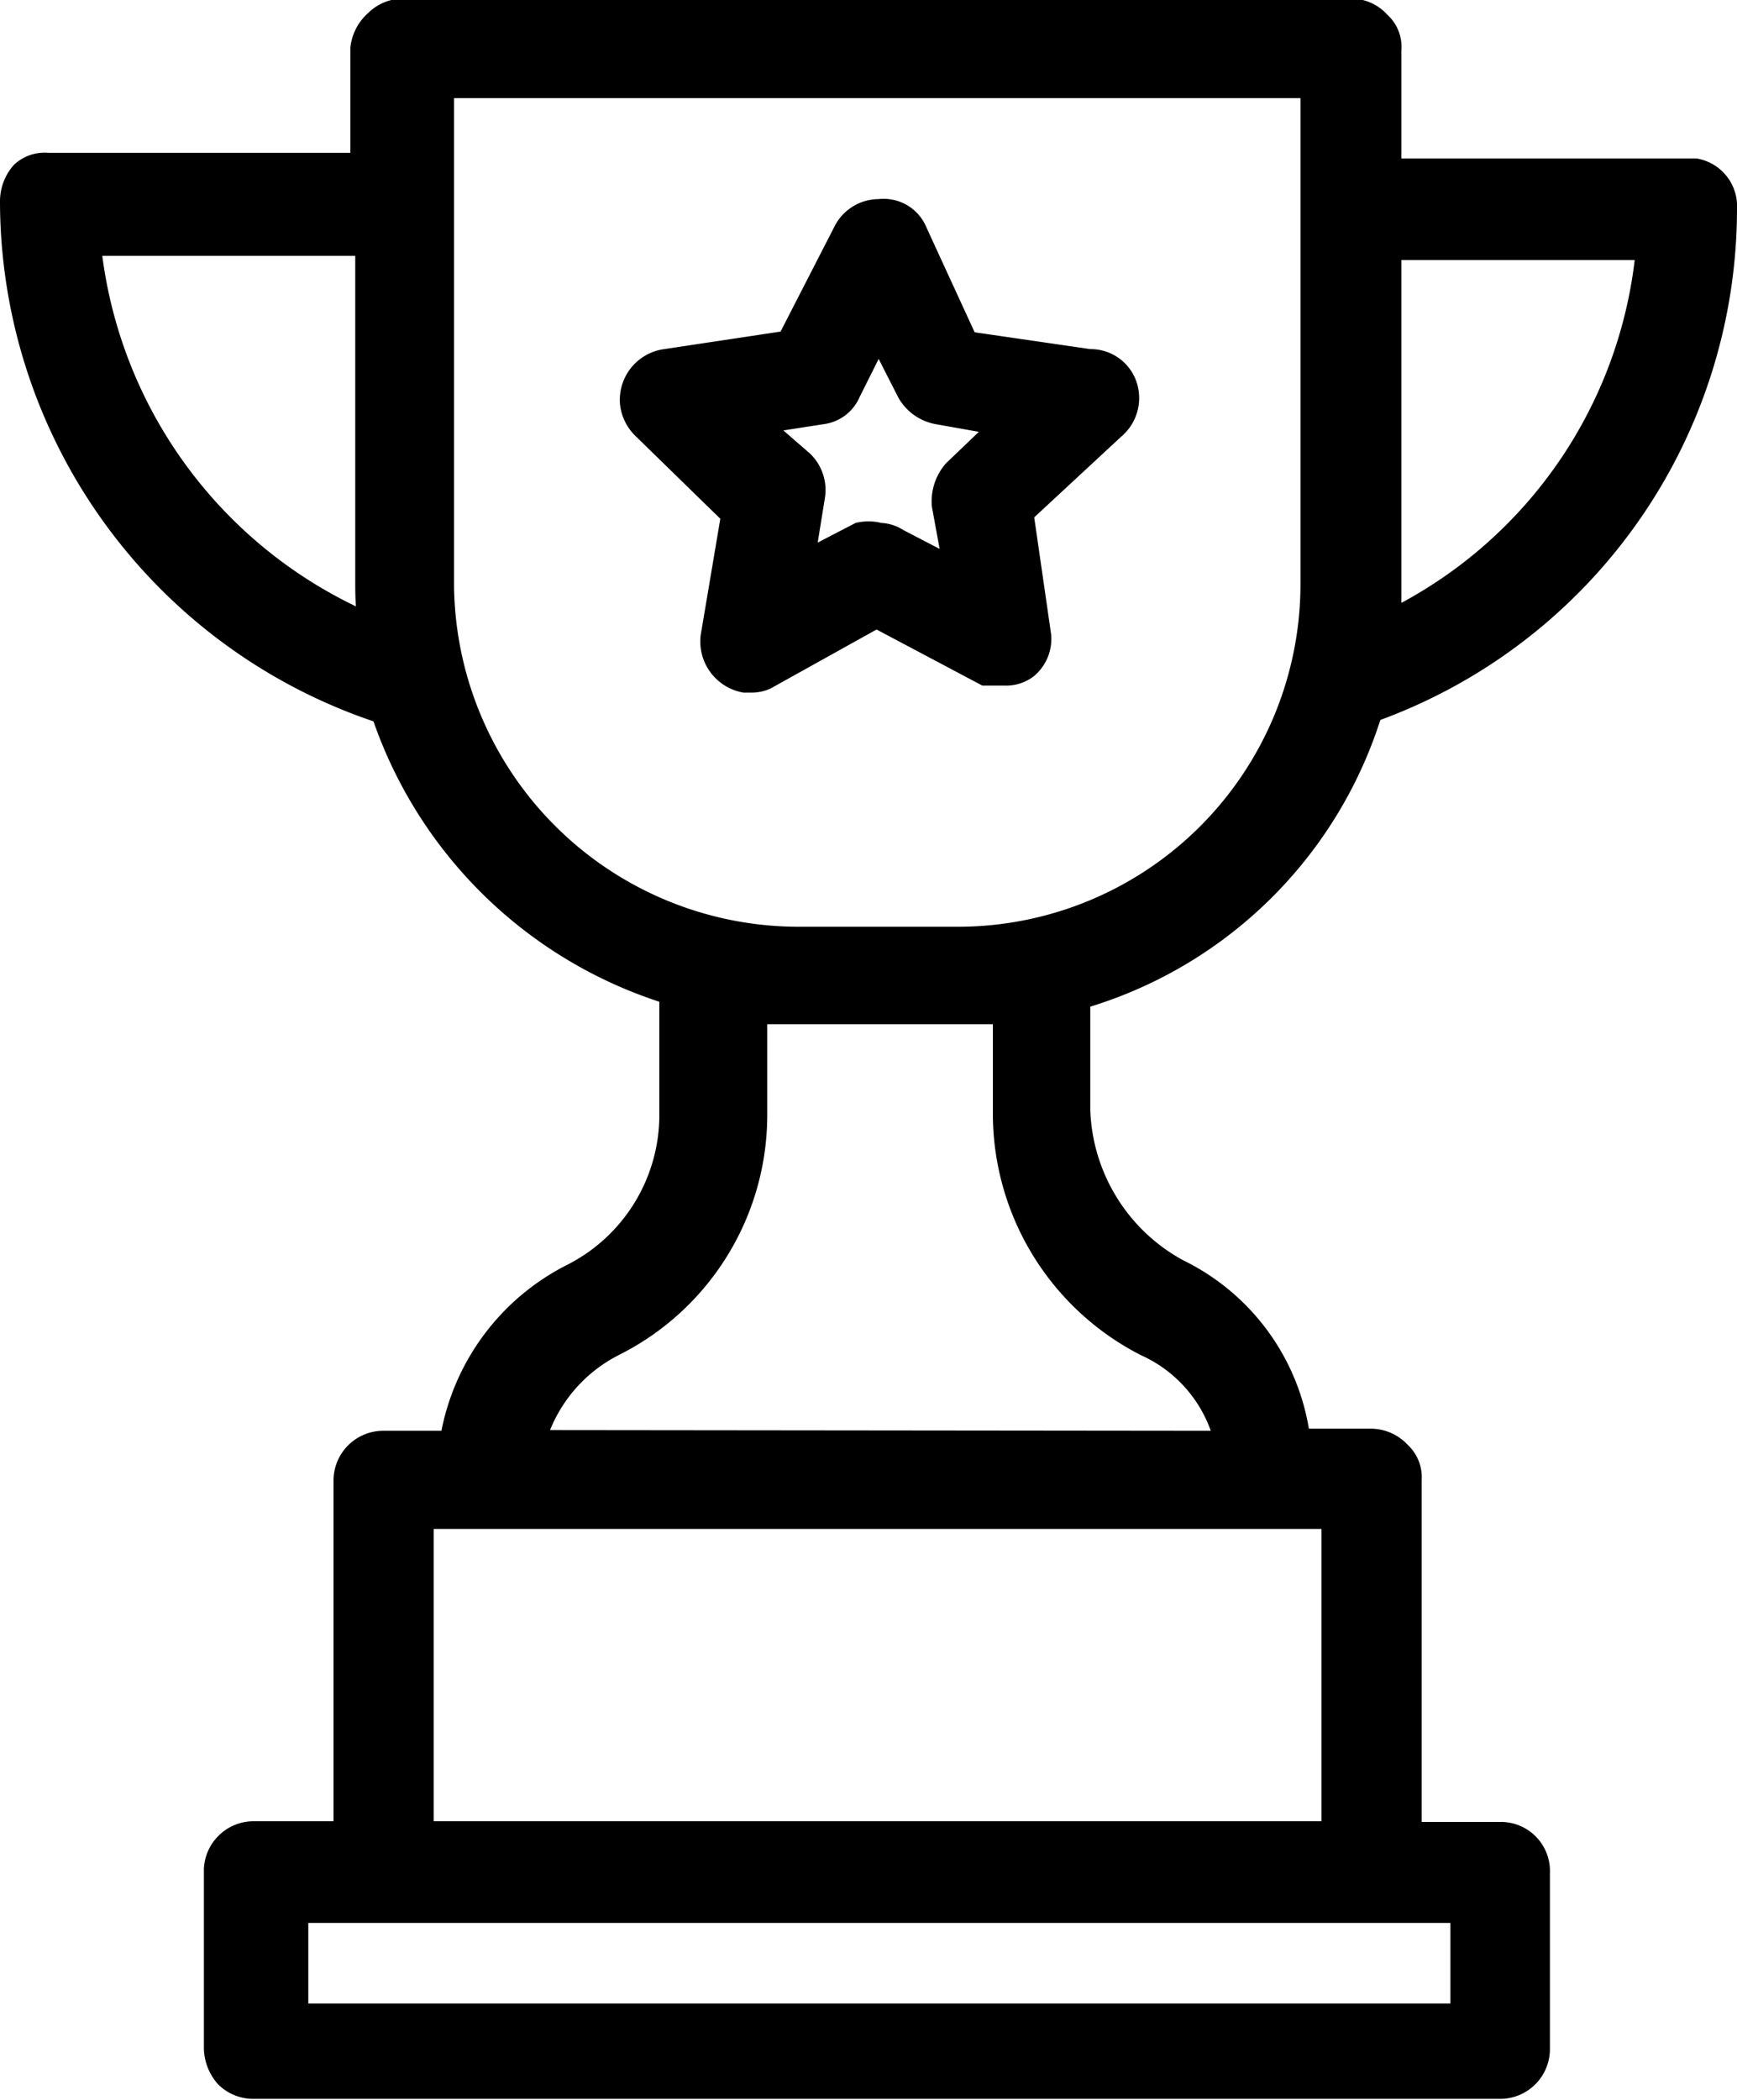 <svg id="Layer_1" data-name="Layer 1" xmlns="http://www.w3.org/2000/svg" viewBox="0 0 24.79 29.96"><path d="M22.3,10.29A7.77,7.77,0,0,0,27.39,3a.69.69,0,0,0-.58-.72H22.6V.74a.62.62,0,0,0-.2-.51A.7.7,0,0,0,21.88,0H8.35a.71.71,0,0,0-.49.2.77.77,0,0,0-.26.5v1.5H3.29a.64.64,0,0,0-.49.17.78.78,0,0,0-.2.53,7.84,7.84,0,0,0,5.33,7.41h0a6.44,6.44,0,0,0,4.08,4v1.58a2.4,2.4,0,0,1-1.33,2.18A3.38,3.38,0,0,0,8.9,20.43H8.07a.71.71,0,0,0-.71.71h0V26H6.22a.71.71,0,0,0-.71.68v2.56a.79.79,0,0,0,.2.51.71.71,0,0,0,.51.21H24a.71.71,0,0,0,.72-.71V26.74a.7.7,0,0,0-.68-.73H22.89V21.13a.63.63,0,0,0-.2-.5.72.72,0,0,0-.52-.23h-.89A3.27,3.27,0,0,0,19.49,18a2.54,2.54,0,0,1-1.33-2.15V14.38A6.29,6.29,0,0,0,22.3,10.29ZM7,28.6V27.45H23.3V28.6ZM8.79,26V21.83H21.46V26Zm1.66-5.58a2.07,2.07,0,0,1,1-1.08,3.83,3.83,0,0,0,2.1-3.44V14.63h3.22v1.28a3.87,3.87,0,0,0,2.11,3.44h0a1.87,1.87,0,0,1,1,1.08Zm-1.37-19H21.16V8.36a4.89,4.89,0,0,1-4.88,4.88H14A4.92,4.92,0,0,1,9.08,8.39ZM22.6,8.62V3.73h3.33A6.41,6.41,0,0,1,22.6,8.62ZM7.68,8.67a6.47,6.47,0,0,1-3.62-5H7.67V8.32C7.67,8.43,7.67,8.55,7.68,8.67Zm5.2-1.25L12.6,9.08a.74.74,0,0,0,.61.82h.11a.64.64,0,0,0,.28-.06L15.11,9l1.51.8h.32a.65.65,0,0,0,.41-.13.69.69,0,0,0,.25-.61l-.24-1.66L18.6,6.25a.72.72,0,0,0,.23-.75A.69.69,0,0,0,18.16,5l-1.65-.24-.69-1.5a.66.66,0,0,0-.68-.4.71.71,0,0,0-.63.39l-.77,1.5L12.08,5a.73.73,0,0,0-.63.8.74.74,0,0,0,.22.44Zm3.22-.79h0a.82.82,0,0,0-.2.62l.11.6-.52-.27a.63.63,0,0,0-.31-.1h0a.77.77,0,0,0-.37,0l-.54.28.1-.62a.72.72,0,0,0-.21-.65l-.38-.33.58-.09a.65.65,0,0,0,.51-.39l.27-.54.28.55a.77.77,0,0,0,.53.38l.62.11Z" transform="translate(-2.6 -0.02)"/></svg>